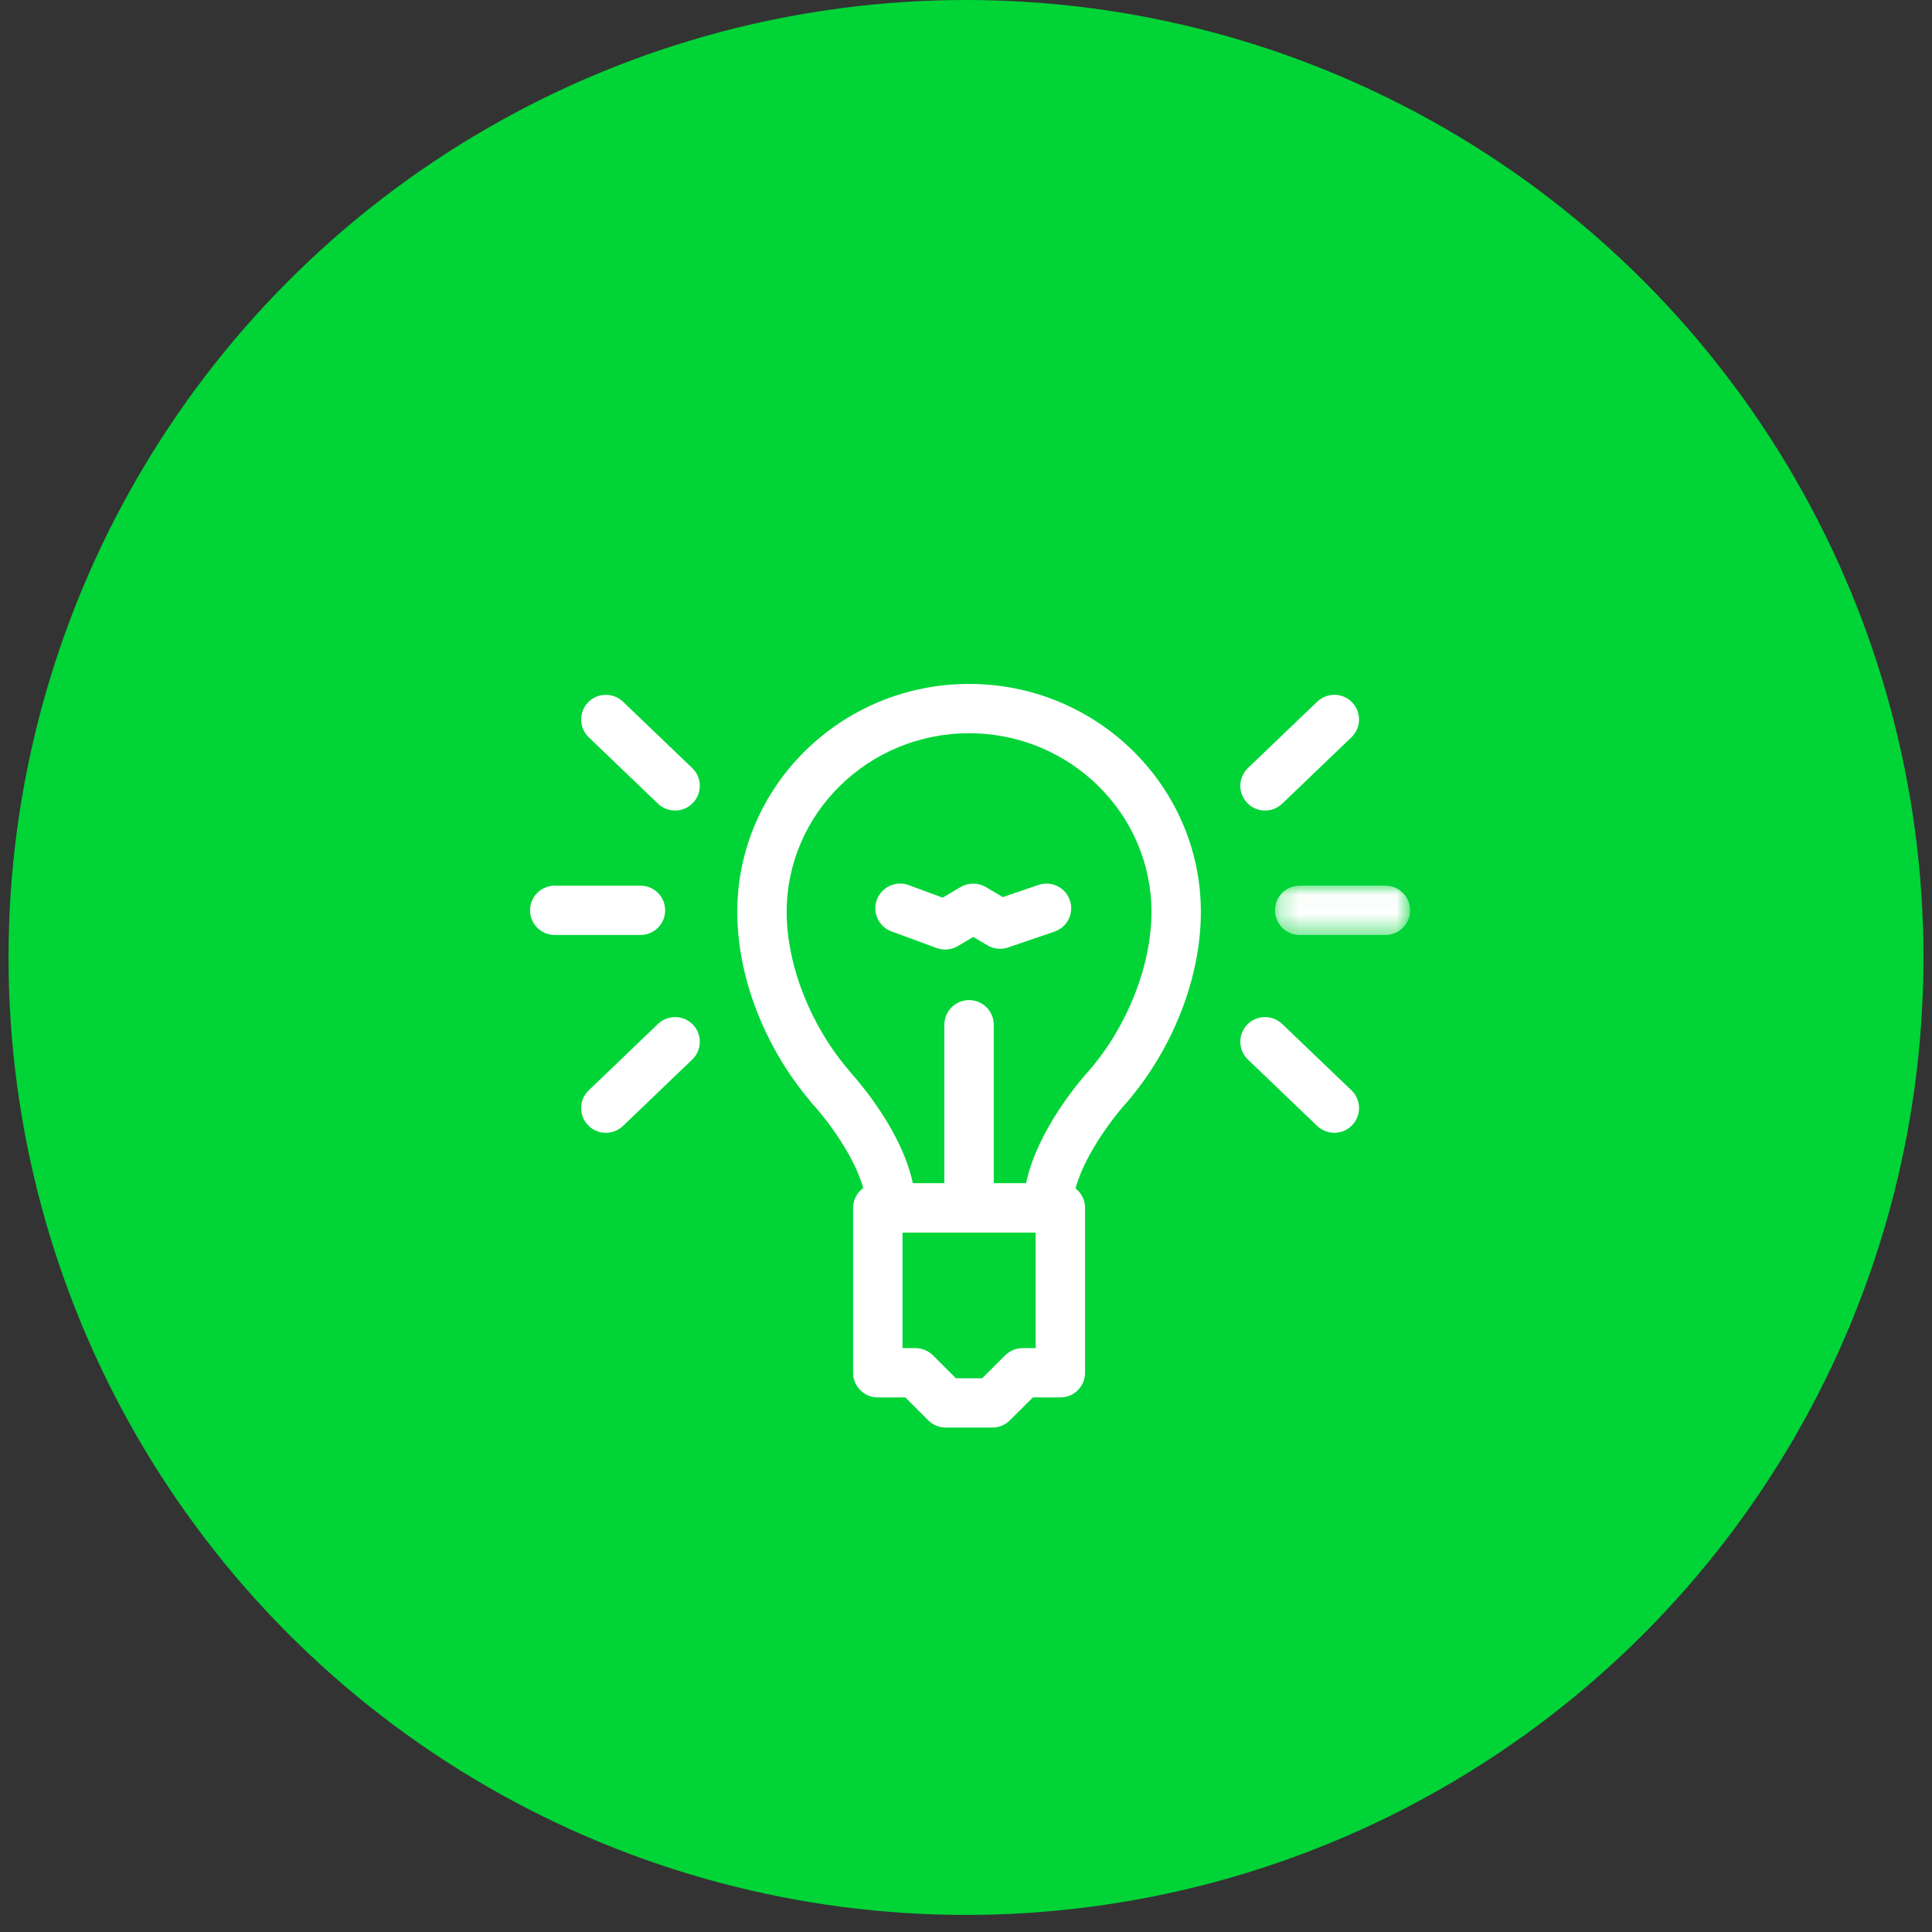 <?xml version="1.0" encoding="UTF-8" standalone="no"?>
<svg width="100px" height="100px" viewBox="0 0 100 100" version="1.1" xmlns="http://www.w3.org/2000/svg" xmlns:xlink="http://www.w3.org/1999/xlink">
    <rect x="0" y="0" width="100" height="100" fill="#333333" stroke="none"/>
    <!-- Generator: sketchtool 42 (36781) - http://www.bohemiancoding.com/sketch -->
    <title>3D23107F-D95D-4F02-9E5D-D75CAD02B019</title>
    <desc>Created with sketchtool.</desc>
    <defs>
        <polygon id="path-1" points="7.204 0.027 7.204 2.58 0.211 2.58 0.211 0.027 7.204 0.027"></polygon>
    </defs>
    <g id="Page-1" stroke="none" stroke-width="1" fill="none" fill-rule="evenodd">
        <g id="Home-Final" transform="translate(-165, -2384)">
            <g id="Group-24" transform="translate(165, 2384)">
                <g id="Group-18" fill="#00d437">
                    <g id="Group-3">
                        <circle id="Oval-5" cx="50" cy="49.558" r="49.558"></circle>
                    </g>
                </g>
                <g id="Page-1" transform="translate(27.434, 35.398)">
                    <path d="M22.045,35.94 L23.403,35.94 L24.594,34.753 C24.834,34.516 25.159,34.38 25.499,34.38 L26.171,34.38 L26.171,28.4 L19.279,28.4 L19.279,34.38 L19.954,34.38 C20.291,34.38 20.616,34.516 20.856,34.755 L22.045,35.94 Z M23.932,38.492 L21.516,38.492 C21.176,38.492 20.851,38.357 20.611,38.119 L19.425,36.933 L18.001,36.933 C17.295,36.933 16.722,36.363 16.722,35.656 L16.722,27.124 C16.722,26.42 17.295,25.848 18.001,25.848 L27.45,25.848 C28.158,25.848 28.728,26.42 28.728,27.124 L28.728,35.656 C28.728,36.363 28.158,36.933 27.45,36.933 L26.028,36.933 L24.837,38.119 C24.596,38.357 24.272,38.492 23.932,38.492 L23.932,38.492 Z" id="Fill-1" fill="#FFFFFF"></path>
                    <path d="M19.816,25.849 L25.673,25.849 C26.279,22.983 28.656,20.318 28.96,19.986 C30.929,17.702 32.166,14.555 32.166,11.806 C32.166,6.704 27.93,2.554 22.725,2.554 C17.52,2.554 13.284,6.704 13.284,11.806 C13.284,14.56 14.526,17.712 16.525,20.027 C16.551,20.055 16.571,20.086 16.594,20.116 C17.159,20.744 19.248,23.205 19.816,25.849 M26.81,28.401 L26.772,28.401 L18.681,28.401 C17.972,28.401 17.402,27.829 17.402,27.125 C17.402,25.167 15.39,22.572 14.616,21.737 C14.567,21.686 14.529,21.632 14.49,21.579 C12.131,18.789 10.727,15.149 10.727,11.806 C10.727,5.297 16.111,0.001 22.725,0.001 C29.341,0.001 34.723,5.297 34.723,11.806 C34.723,15.19 33.286,18.881 30.873,21.678 C30.083,22.549 28.089,25.16 28.089,27.125 C28.089,27.633 27.787,28.092 27.319,28.297 C27.156,28.365 26.984,28.401 26.81,28.401" id="Fill-3" fill="#FFFFFF"></path>
                    <path d="M22.724,28.401 C22.019,28.401 21.446,27.829 21.446,27.125 L21.446,17.643 C21.446,16.939 22.019,16.367 22.724,16.367 C23.43,16.367 24.003,16.939 24.003,17.643 L24.003,27.125 C24.003,27.829 23.43,28.401 22.724,28.401" id="Fill-5" fill="#FFFFFF"></path>
                    <path d="M5.717,12.996 L1.279,12.996 C0.571,12.996 0.001,12.424 0.001,11.72 C0.001,11.015 0.571,10.444 1.279,10.444 L5.717,10.444 C6.423,10.444 6.995,11.015 6.995,11.72 C6.995,12.424 6.423,12.996 5.717,12.996" id="Fill-7" fill="#FFFFFF"></path>
                    <path d="M7.51,6.555 C7.19,6.555 6.873,6.438 6.623,6.201 L3.038,2.763 C2.53,2.275 2.514,1.466 3.003,0.958 C3.494,0.448 4.301,0.437 4.81,0.92 L8.397,4.358 C8.906,4.848 8.921,5.654 8.43,6.162 C8.182,6.425 7.845,6.555 7.51,6.555" id="Fill-9" fill="#FFFFFF"></path>
                    <path d="M3.925,23.235 C3.59,23.235 3.252,23.105 3.004,22.842 C2.514,22.335 2.529,21.528 3.038,21.038 L6.625,17.6 C7.136,17.118 7.944,17.128 8.432,17.638 C8.92,18.146 8.905,18.955 8.396,19.443 L4.812,22.881 C4.561,23.118 4.244,23.235 3.925,23.235" id="Fill-11" fill="#FFFFFF"></path>
                    <g id="Group-15" transform="translate(38.348, 10.416)">
                        <mask id="mask-2" fill="white">
                            <use xlink:href="#path-1"></use>
                        </mask>
                        <g id="Clip-14"></g>
                        <path d="M5.927,2.58 L1.489,2.58 C0.781,2.58 0.211,2.008 0.211,1.303 C0.211,0.599 0.781,0.027 1.489,0.027 L5.927,0.027 C6.633,0.027 7.205,0.599 7.205,1.303 C7.205,2.008 6.633,2.58 5.927,2.58" id="Fill-13" fill="#FFFFFF" mask="url(#mask-2)"></path>
                    </g>
                    <path d="M38.044,6.555 C37.706,6.555 37.371,6.425 37.123,6.162 C36.632,5.654 36.648,4.848 37.156,4.358 L40.746,0.92 C41.26,0.435 42.068,0.448 42.553,0.958 C43.042,1.466 43.026,2.275 42.518,2.763 L38.931,6.201 C38.68,6.438 38.363,6.555 38.044,6.555" id="Fill-16" fill="#FFFFFF"></path>
                    <path d="M41.631,23.235 C41.312,23.235 40.995,23.118 40.744,22.881 L37.157,19.443 C36.648,18.955 36.633,18.146 37.121,17.638 C37.607,17.128 38.415,17.115 38.929,17.6 L42.518,21.038 C43.027,21.528 43.042,22.335 42.552,22.842 C42.304,23.105 41.969,23.235 41.631,23.235" id="Fill-18" fill="#FFFFFF"></path>
                    <path d="M21.488,13.75 C21.338,13.75 21.189,13.725 21.046,13.671 L18.71,12.811 C18.045,12.566 17.707,11.833 17.953,11.17 C18.198,10.509 18.942,10.172 19.594,10.414 L21.358,11.065 L22.289,10.514 C22.69,10.279 23.194,10.279 23.593,10.514 L24.475,11.037 L26.32,10.404 C26.985,10.18 27.716,10.532 27.941,11.198 C28.171,11.867 27.816,12.591 27.149,12.821 L24.743,13.643 C24.39,13.763 23.999,13.725 23.677,13.533 L22.941,13.097 L22.14,13.572 C21.941,13.692 21.716,13.75 21.488,13.75" id="Fill-20" fill="#FFFFFF"></path>
                </g>
            </g>
        </g>
    </g>
</svg>